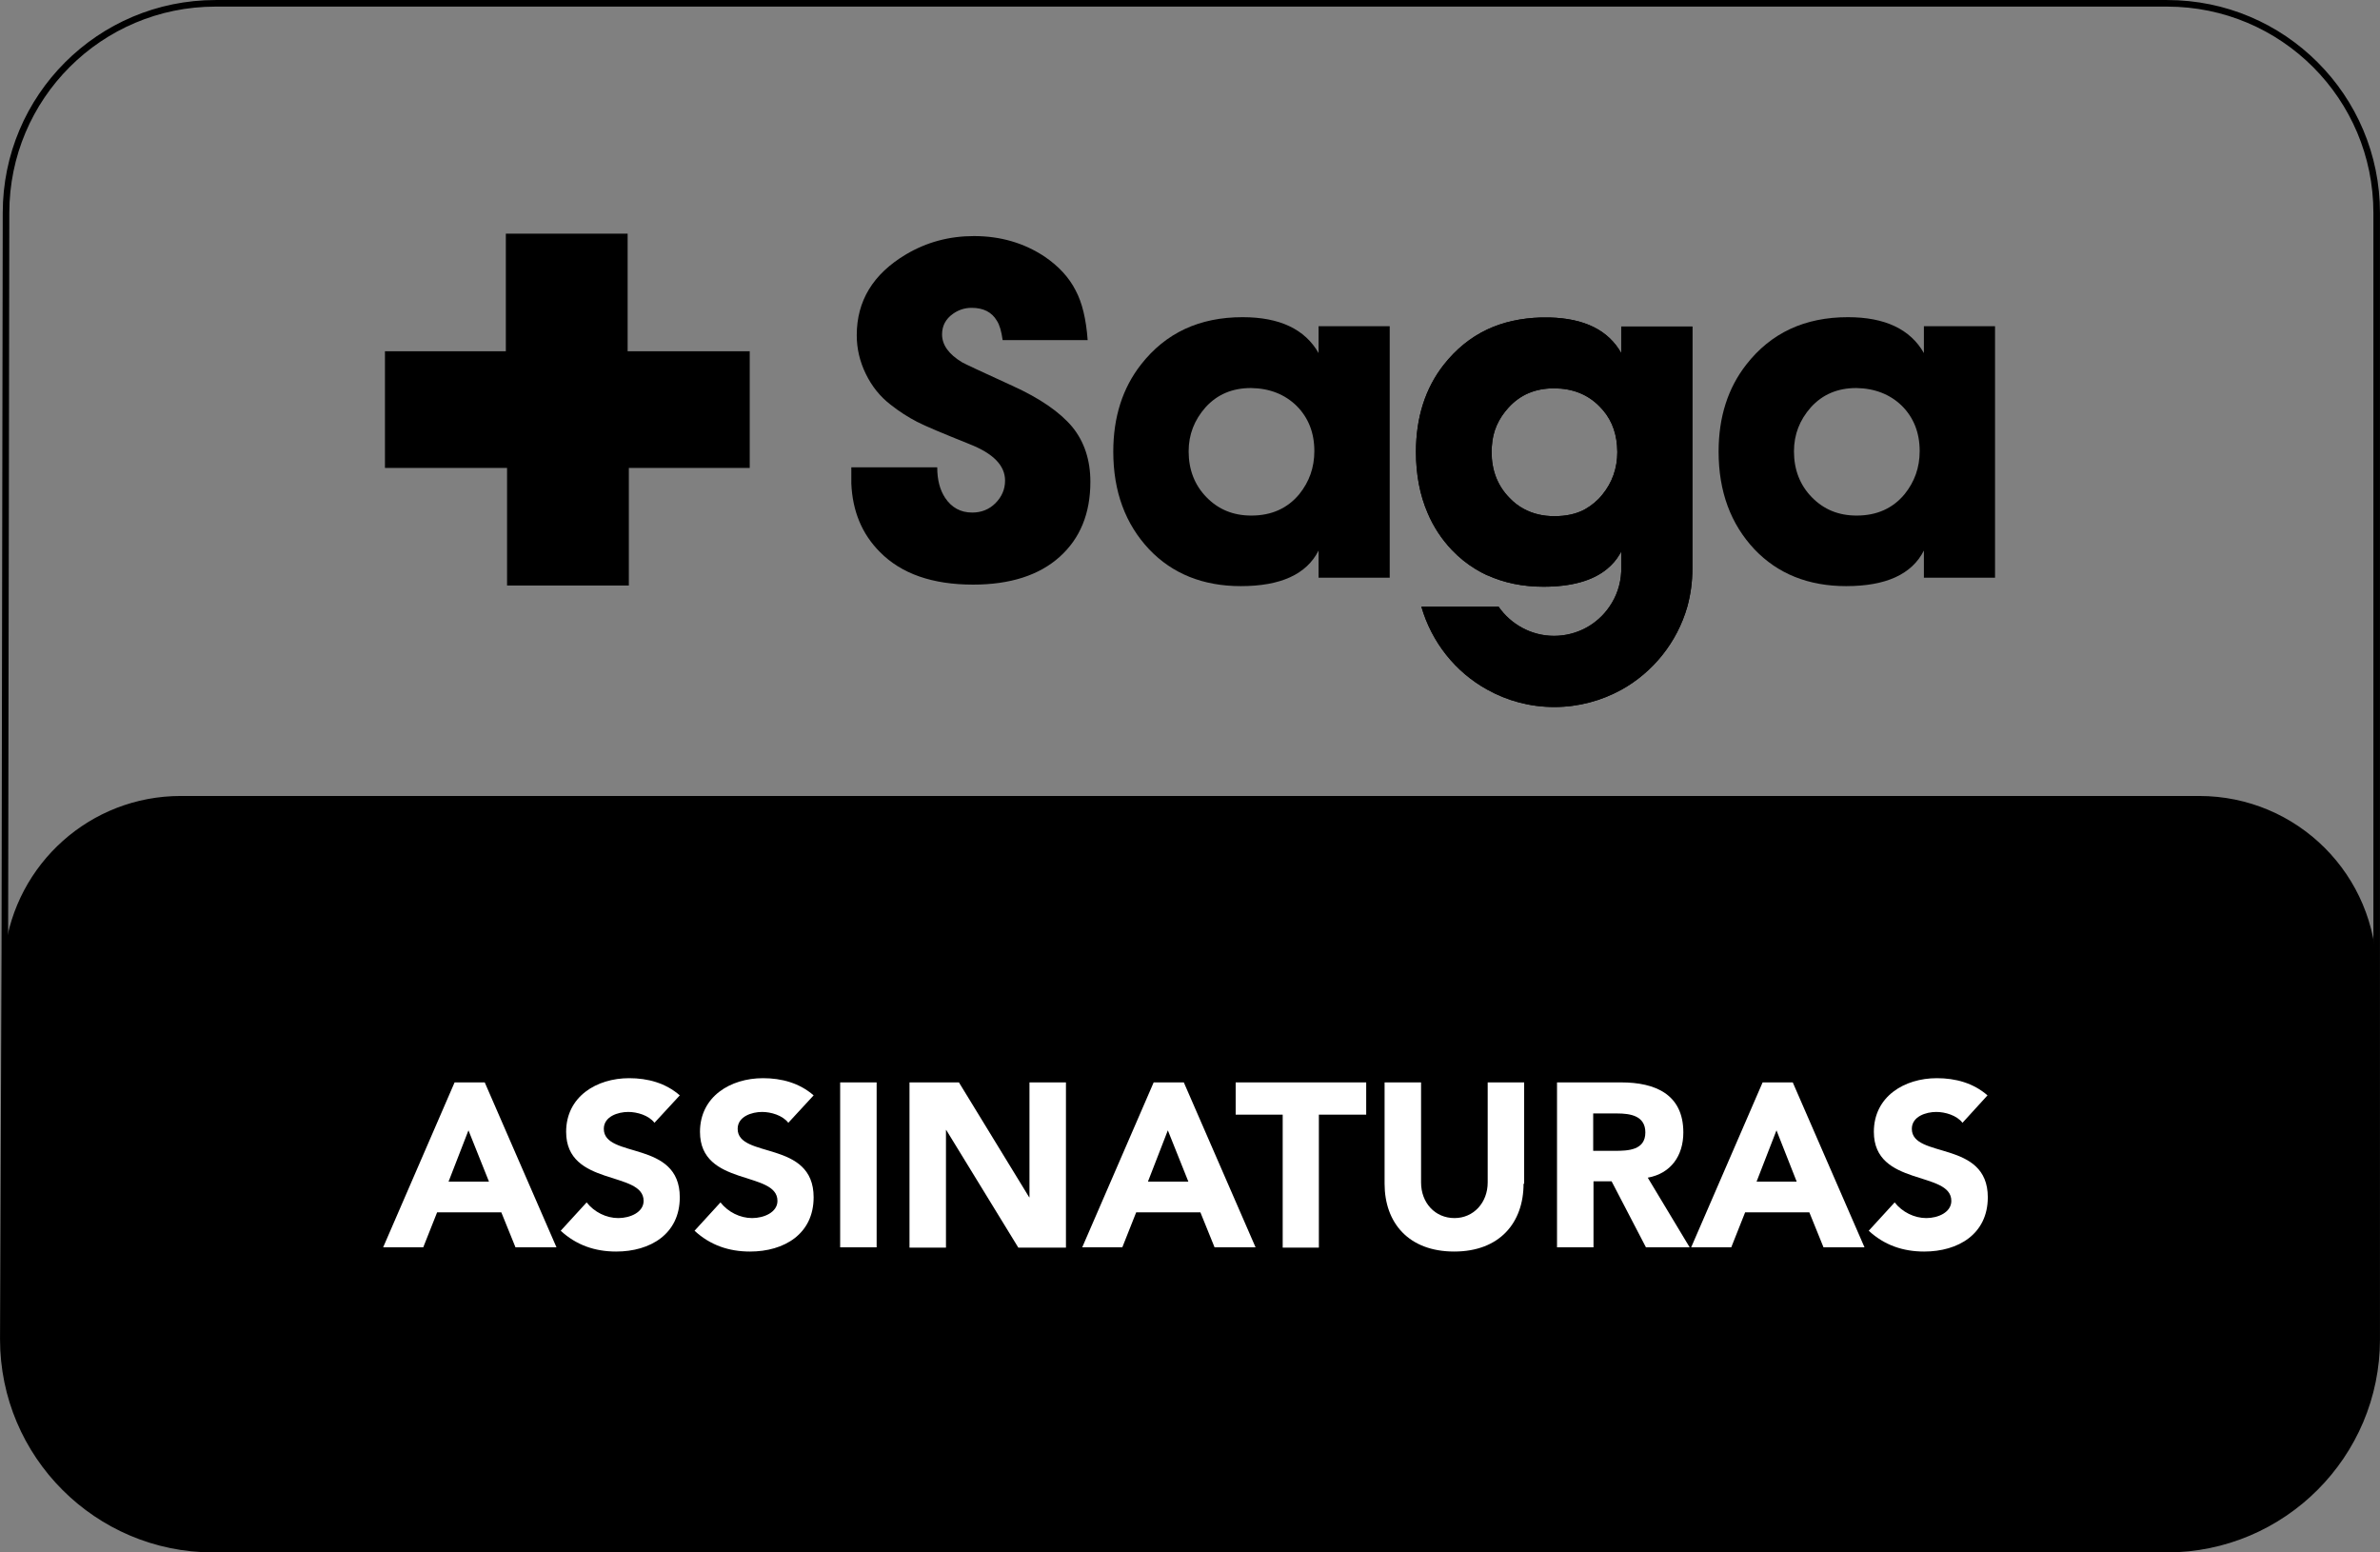 <!-- Generator: Adobe Illustrator 23.0.6, SVG Export Plug-In  -->
<svg version="1.1" xmlns="http://www.w3.org/2000/svg" xmlns:xlink="http://www.w3.org/1999/xlink" x="0px" y="0px" width="789.5px"
	 height="514.9px" viewBox="0 0 789.5 514.9" style="enable-background:new 0 0 789.5 514.9;" xml:space="preserve">
<rect x="0" y="0" width="789.5" height="514.9" fill="#808080" stroke="none"/>
<style type="text/css">
	.st0{fill:none;stroke:#000000;stroke-width:2.182;stroke-miterlimit:10;}
	.st1{fill:#FFFFFF;}
</style>
<defs>
</defs>
<path class="st0" d="M718.9,1.1H71.5C33.1,1.1,2,32.2,2,70.6l-0.4,245L1.1,444.2c0,38.4,31.2,69.6,69.6,69.6h648.1
	c38.4,0,69.6-31.2,69.6-69.6V322.9V70.6C788.4,32.2,757.3,1.1,718.9,1.1z"/>
<path d="M729.5,264H60c-30.1,0-54.8,22.5-58.4,51.6L1.1,444.2c0,38.4,31.2,69.6,69.6,69.6h648.1c38.4,0,69.6-31.2,69.6-69.6V322.9
	C788.4,290.3,762.1,264,729.5,264"/>
<path d="M360.8,112.8h-28.2c-0.4-2.9-1-5-1.9-6.4c-1.7-2.9-4.5-4.3-8.4-4.3c-2.3,0-4.4,0.7-6.2,2c-2.4,1.7-3.6,4-3.6,6.8
	c0,3.5,2.2,6.6,6.7,9.3c0.9,0.5,6.4,3.1,16.5,7.7c9.3,4.2,15.9,8.8,20,13.7c4,4.9,6,11,6,18.2c0,10.5-3.4,18.8-10.2,24.9
	c-6.8,6.1-16.4,9.2-28.7,9.2c-13.5,0-23.8-3.6-30.9-10.8c-6-6-9.1-13.6-9.5-22.7v-5.4h28.5c0,4.2,0.9,7.5,2.6,10.1
	c2.2,3.3,5.2,4.9,9,4.9c3,0,5.6-1,7.7-3.1c2.1-2.1,3.2-4.6,3.2-7.5c0-5-3.9-9-11.8-12.1c-8.7-3.5-14.5-5.9-17.4-7.4
	c-2.9-1.5-5.9-3.4-8.8-5.7c-3.5-2.7-6.2-6.1-8.2-10.2c-2-4.1-3-8.4-3-12.8c0-11.4,5.4-20.3,16.3-26.8c6.9-4.1,14.4-6.1,22.6-6.1
	c8.8,0,16.6,2.3,23.4,6.8c4.7,3.2,8.1,6.9,10.3,11.2C359,100.4,360.3,105.9,360.8,112.8"/>
<path d="M415,128.7c-6.2,0-11.2,2.1-15.1,6.4c-3.7,4.2-5.6,9-5.6,14.6c0,6.1,2,11.2,5.9,15.2c4,4.1,8.9,6.1,14.9,6.1
	c6.7,0,12-2.4,15.9-7.1c3.3-4.1,5-8.8,5-14.3c0-6.1-2-11.1-5.9-15C426.2,130.8,421.2,128.8,415,128.7 M461,108.2v83.4h-23.6v-9
	c-4,7.9-12.6,11.8-25.8,11.8c-12.5,0-22.7-4.1-30.4-12.2c-7.9-8.4-11.9-19.2-11.9-32.4c0-11.5,3.1-21.1,9.2-28.9
	c8.2-10.5,19.4-15.7,33.7-15.7c12.3,0,20.7,4,25.2,11.9v-8.9H461z"/>
<path d="M615.8,128.7c-6.2,0-11.2,2.1-15.1,6.4c-3.7,4.2-5.6,9-5.6,14.6c0,6.1,2,11.2,5.9,15.2c4,4.1,8.9,6.1,14.9,6.1
	c6.7,0,12-2.4,15.9-7.1c3.3-4.1,5-8.8,5-14.3c0-6.1-2-11.1-5.9-15C627,130.8,621.9,128.8,615.8,128.7 M661.8,108.2v83.4h-23.6v-9
	c-4,7.9-12.6,11.8-25.8,11.8c-12.5,0-22.7-4.1-30.4-12.2c-7.9-8.4-11.9-19.2-11.9-32.4c0-11.5,3.1-21.1,9.2-28.9
	c8.2-10.5,19.4-15.7,33.7-15.7c12.3,0,20.7,4,25.2,11.9v-8.9H661.8z"/>
<path d="M500.4,135.2c3.9-4.3,8.9-6.4,15.1-6.4c6.1,0,11.2,2,15.1,6c3.5,3.5,5.4,7.8,5.8,13c0,0.7,0.1,1.4,0.1,2.1
	c0,5.4-1.7,10.2-5,14.2c-1.6,2-3.6,3.6-5.7,4.8c-2.9,1.6-6.3,2.3-10.2,2.3c-3.8,0-7.1-0.8-10.1-2.4c-1.7-0.9-3.4-2.2-4.8-3.7
	c-4-4.1-5.9-9.2-5.9-15.2c0-0.7,0-1.4,0.1-2.1C495.2,143,497.1,138.8,500.4,135.2 M537.8,108.2v8.9c0,0,0,0,0,0
	c-4.3-7.6-12.2-11.5-23.8-11.8c-0.1,0-0.1,0-0.2,0c-0.4,0-0.8,0-1.1,0c-0.4,0-0.9,0-1.3,0c0,0-0.1,0-0.2,0c-6.6,0.2-12.6,1.5-17.9,4
	c-5.5,2.6-10.3,6.5-14.4,11.7c-6.1,7.8-9.2,17.5-9.2,28.9c0,7.5,1.3,14.3,3.9,20.3c1.9,4.5,4.6,8.6,8,12.2c2.4,2.5,5,4.6,7.8,6.3
	c1.3,0.8,2.6,1.5,3.9,2.1c0,0,0,0,0.1,0c5.5,2.5,11.7,3.8,18.6,3.8c9.3,0,16.4-2,21.1-5.9c1.7-1.4,3.1-3,4.2-4.9
	c0.2-0.3,0.4-0.6,0.5-1c0,0,0,0,0-0.1v5.9h0c0,0.3,0,0.6,0,1c-0.2,4.3-1.6,8.3-3.9,11.6c-4,5.9-10.8,9.7-18.4,9.7
	c-7.6,0-14.4-3.9-18.4-9.7h-3.8h-21.8c3.4,11.8,11.3,21.7,21.8,27.5c6.6,3.7,14.2,5.8,22.3,5.8c8.1,0,15.6-2.1,22.2-5.7
	c10.5-5.8,18.5-15.7,21.9-27.5c1.1-4,1.7-8.2,1.7-12.6v-80.4H537.8z"/>
<path d="M500.4,135.2c3.9-4.3,8.9-6.4,15.1-6.4c6.1,0,11.2,2,15.1,6c3.5,3.5,5.4,7.8,5.8,13c0,0.7,0.1,1.4,0.1,2.1
	c0,5.4-1.7,10.2-5,14.2c-1.6,2-3.6,3.6-5.7,4.8c-2.9,1.6-6.3,2.3-10.2,2.3c-3.8,0-7.1-0.8-10.1-2.4c-1.7-0.9-3.4-2.2-4.8-3.7
	c-4-4.1-5.9-9.2-5.9-15.2c0-0.7,0-1.4,0.1-2.1C495.2,143,497.1,138.8,500.4,135.2 M537.8,108.2v8.9c0,0,0,0,0,0
	c-4.3-7.6-12.2-11.5-23.8-11.8c-0.1,0-0.1,0-0.2,0c-0.4,0-0.8,0-1.1,0c-0.4,0-0.9,0-1.3,0c0,0-0.1,0-0.2,0c-6.6,0.2-12.6,1.5-17.9,4
	c-5.5,2.6-10.3,6.5-14.4,11.7c-6.1,7.8-9.2,17.5-9.2,28.9c0,7.5,1.3,14.3,3.9,20.3c1.9,4.5,4.6,8.6,8,12.2c2.4,2.5,5,4.6,7.8,6.3
	c1.3,0.8,2.6,1.5,3.9,2.1c0,0,0,0,0.1,0c5.5,2.5,11.7,3.8,18.6,3.8c9.3,0,16.4-2,21.1-5.9c1.7-1.4,3.1-3,4.2-4.9
	c0.2-0.3,0.4-0.6,0.5-1c0,0,0,0,0-0.1v5.9h0c0,0.3,0,0.6,0,1c-0.2,4.3-1.6,8.3-3.9,11.6c-4,5.9-10.8,9.7-18.4,9.7
	c-7.6,0-14.4-3.9-18.4-9.7h-3.8h-21.8c3.4,11.8,11.3,21.7,21.8,27.5c6.6,3.7,14.2,5.8,22.3,5.8c8.1,0,15.6-2.1,22.2-5.7
	c10.5-5.8,18.5-15.7,21.9-27.5c1.1-4,1.7-8.2,1.7-12.6v-80.4H537.8z"/>
<polygon points="208.2,116.5 208.2,77.5 167.8,77.5 167.8,116.5 127.7,116.5 127.7,155.2 168.2,155.2 168.2,194.2 208.6,194.2 
	208.6,155.2 248.7,155.2 248.7,116.5 "/>
<path class="st1" d="M150.8,359h10l23.8,54.7H171l-4.7-11.6H145l-4.6,11.6h-13.3L150.8,359z M155.4,374.9l-6.6,17h13.4L155.4,374.9z
	"/>
<path class="st1" d="M217.1,372.4c-1.9-2.5-5.8-3.6-8.7-3.6c-3.4,0-8.1,1.5-8.1,5.6c0,10,25.2,3.6,25.2,22.7c0,12.2-9.8,18-21.1,18
	c-7,0-13.2-2.1-18.4-6.9l8.6-9.4c2.5,3.2,6.5,5.2,10.5,5.2c3.9,0,8.4-1.9,8.4-5.7c0-10.1-25.7-4.6-25.7-22.9
	c0-11.7,10.1-17.8,20.9-17.8c6.2,0,12.1,1.6,16.8,5.7L217.1,372.4z"/>
<path class="st1" d="M261.5,372.4c-1.9-2.5-5.8-3.6-8.7-3.6c-3.4,0-8.1,1.5-8.1,5.6c0,10,25.2,3.6,25.2,22.7c0,12.2-9.8,18-21.1,18
	c-7,0-13.2-2.1-18.4-6.9l8.6-9.4c2.5,3.2,6.5,5.2,10.5,5.2c3.9,0,8.4-1.9,8.4-5.7c0-10.1-25.7-4.6-25.7-22.9
	c0-11.7,10.1-17.8,20.9-17.8c6.2,0,12.1,1.6,16.8,5.7L261.5,372.4z"/>
<rect x="278.7" y="359" class="st1" width="12.1" height="54.7"/>
<polygon class="st1" points="301.7,359 318.1,359 341.4,397.1 341.5,397.1 341.5,359 353.6,359 353.6,413.8 337.8,413.8 
	313.9,374.8 313.8,374.8 313.8,413.8 301.7,413.8 "/>
<path class="st1" d="M382.7,359h10l23.8,54.7h-13.6l-4.7-11.6h-21.3l-4.6,11.6h-13.3L382.7,359z M387.4,374.9l-6.6,17h13.4
	L387.4,374.9z"/>
<polygon class="st1" points="425.5,369.7 409.9,369.7 409.9,359 453.2,359 453.2,369.7 437.5,369.7 437.5,413.8 425.5,413.8 "/>
<path class="st1" d="M505.4,392.6c0,12.9-7.9,22.5-23,22.5c-15.2,0-23.1-9.6-23.1-22.5V359h12.1v33.2c0,6.7,4.6,11.8,11.1,11.8
	c6.3,0,11-5.1,11-11.8V359h12.1V392.6z"/>
<path class="st1" d="M516.6,359h21.2c11.2,0,20.6,3.9,20.6,16.6c0,7.7-4.1,13.6-11.8,15l13.9,23.1H546l-11.4-21.9h-6v21.9h-12.1V359
	z M528.6,381.7h7.1c4.4,0,10.1-0.2,10.1-6.1c0-5.5-4.9-6.3-9.4-6.3h-7.9V381.7z"/>
<path class="st1" d="M584.7,359h10l23.8,54.7h-13.6l-4.7-11.6h-21.3l-4.6,11.6H561L584.7,359z M589.3,374.9l-6.6,17H596L589.3,374.9
	z"/>
<path class="st1" d="M651,372.4c-1.9-2.5-5.8-3.6-8.7-3.6c-3.4,0-8.1,1.5-8.1,5.6c0,10,25.2,3.6,25.2,22.7c0,12.2-9.8,18-21.1,18
	c-7,0-13.2-2.1-18.4-6.9l8.6-9.4c2.5,3.2,6.5,5.2,10.5,5.2c3.9,0,8.3-1.9,8.3-5.7c0-10.1-25.7-4.6-25.7-22.9
	c0-11.7,10.1-17.8,20.9-17.8c6.2,0,12.1,1.6,16.8,5.7L651,372.4z"/>
</svg>
